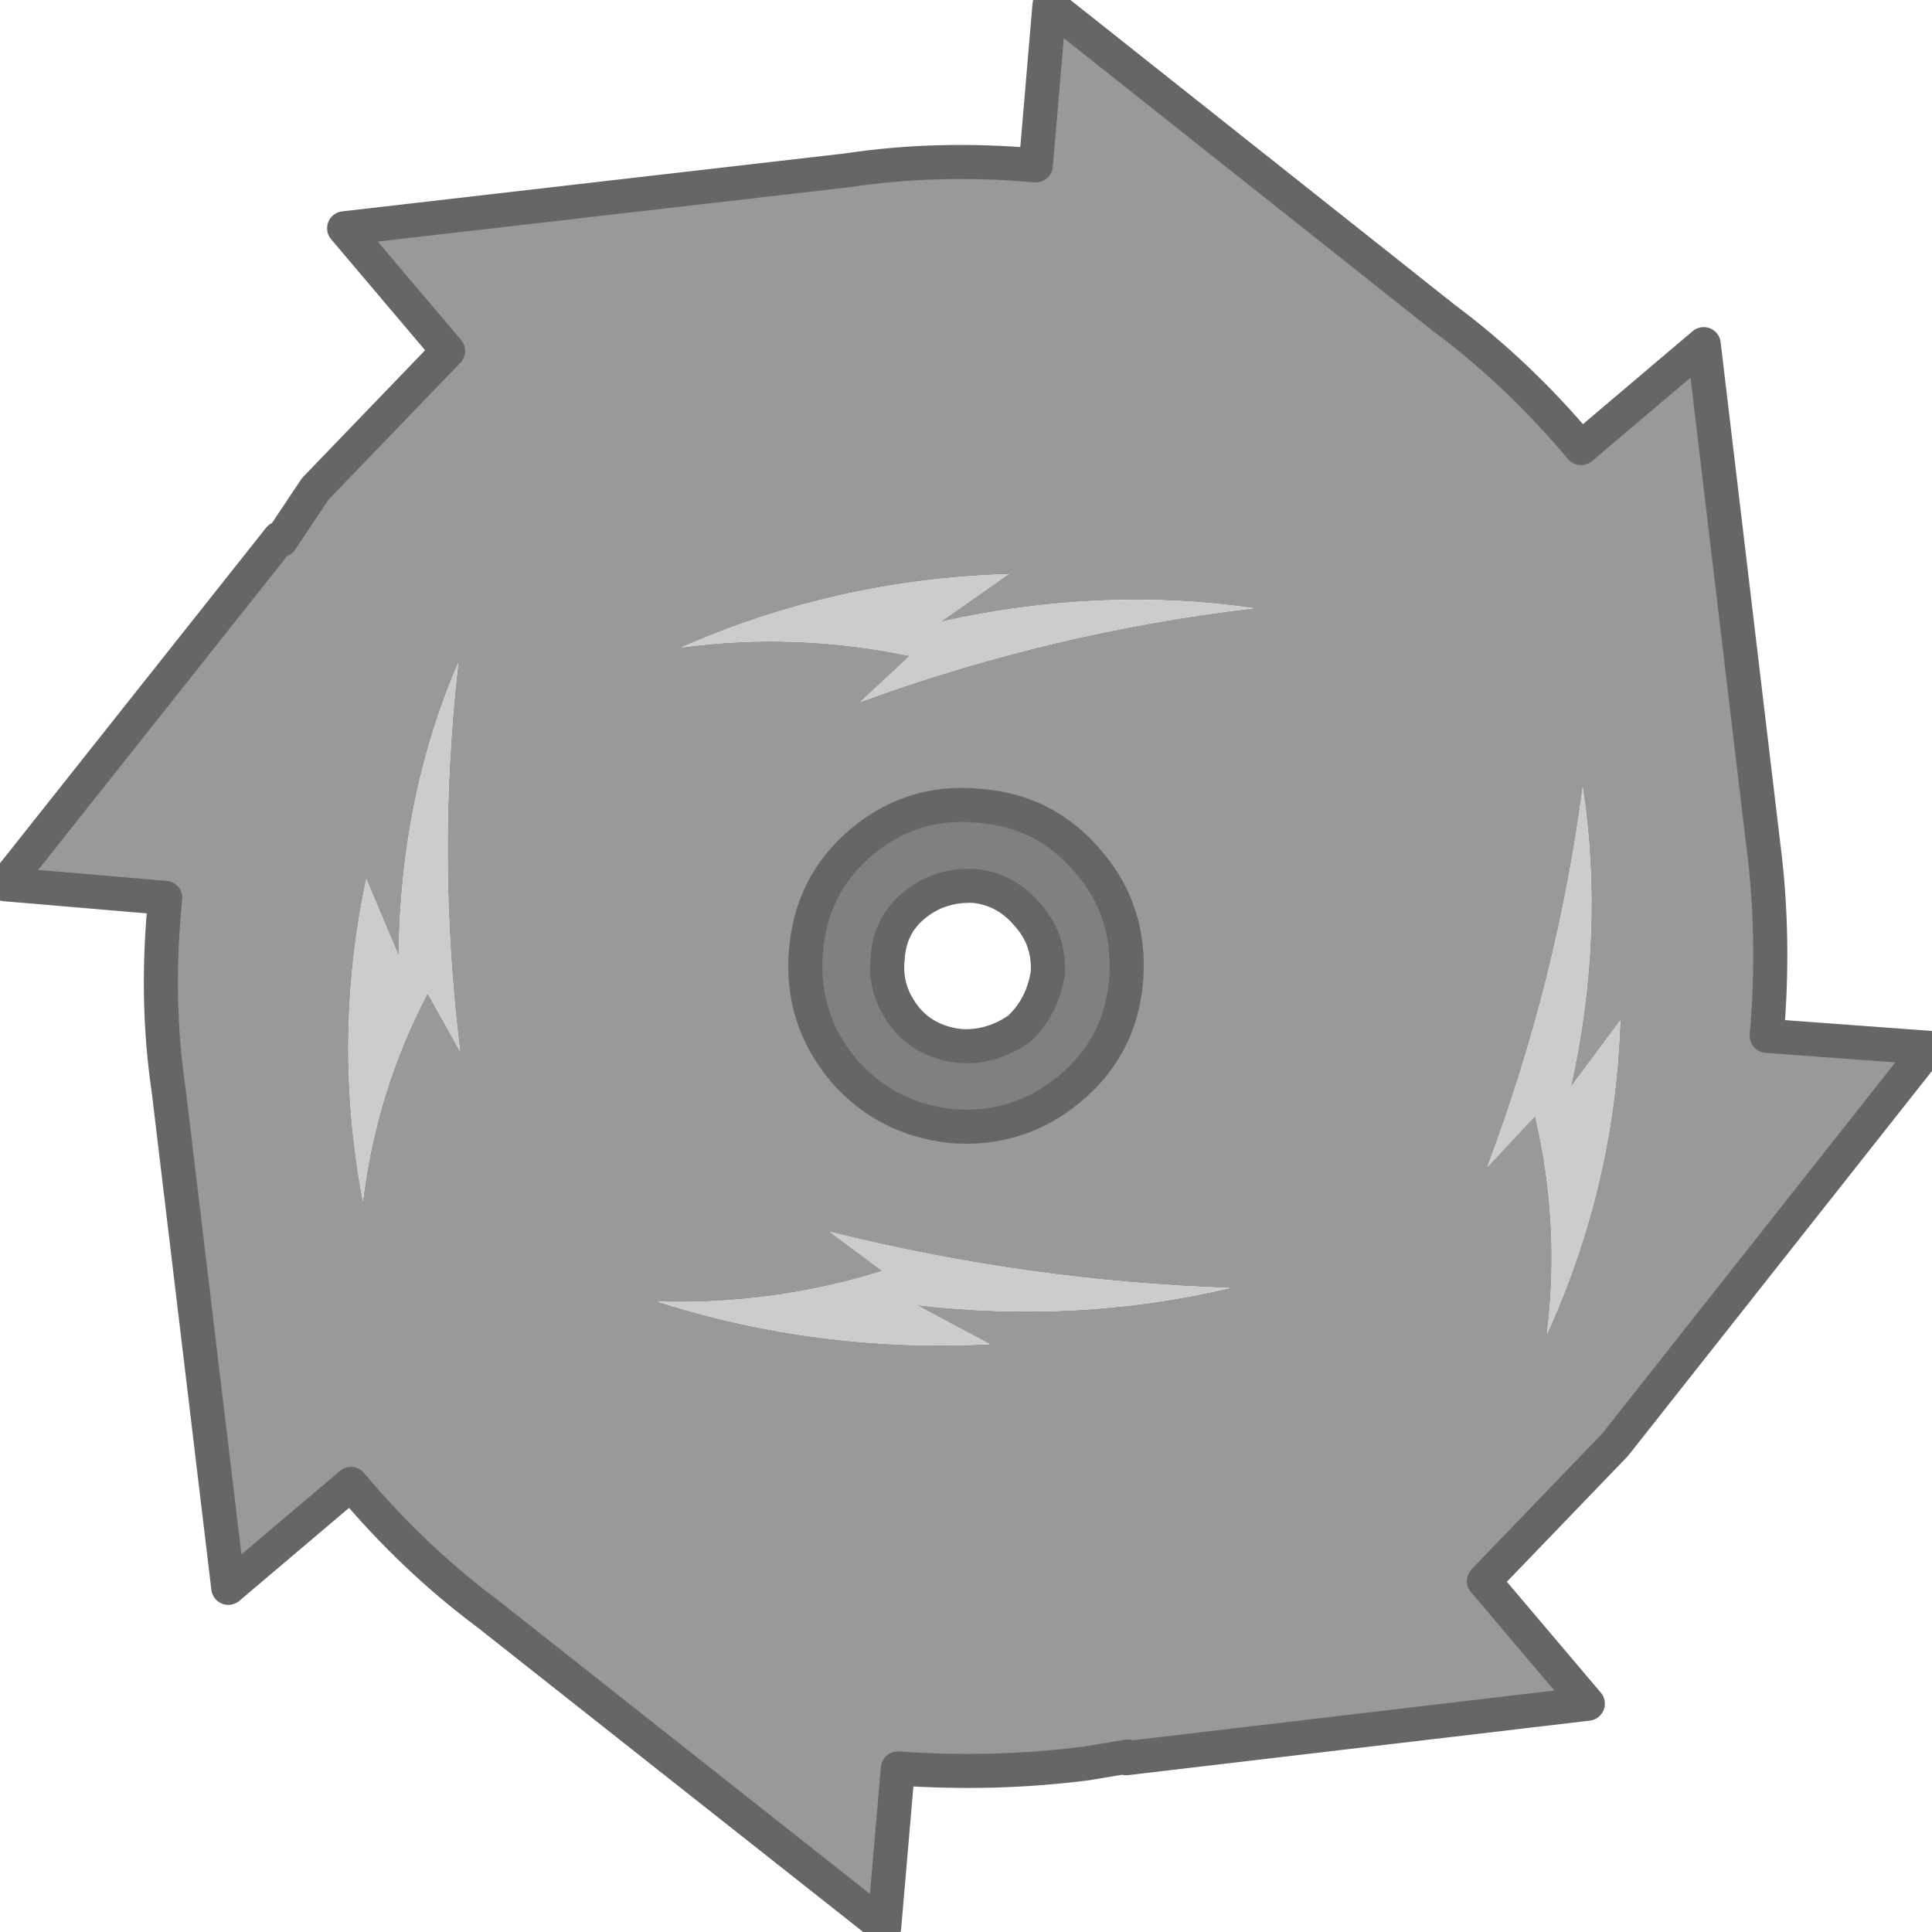 
<svg xmlns="http://www.w3.org/2000/svg" version="1.1" xmlns:xlink="http://www.w3.org/1999/xlink" preserveAspectRatio="none" x="0px" y="0px" width="56.7px" height="56.7px" viewBox="-28.25 -53.3 56.7 56.7">
<defs>
<g id="Layer0_0_FILL">
<path fill="#999999" stroke="none" d="
M 23.5 -28.5
L 21.75 -43.2 18.15 -40.15
Q 16.3 -42.35 14.15 -43.95
L 2.55 -53.15 2.15 -48.45 2.1 -48.45
Q -0.75 -48.7 -3.4 -48.3
L -18.15 -46.6 -15.1 -43 -19 -38.95 -20 -37.45 -20.05 -37.5 -28.1 -27.35 -23.4 -26.95
Q -23.7 -24 -23.3 -21.3
L -21.55 -6.7 -17.95 -9.75
Q -16.1 -7.55 -13.95 -5.95
L -2.3 3.25 -1.9 -1.4
Q 0.95 -1.2 3.65 -1.55
L 4.85 -1.75 4.8 -1.7 18.35 -3.3 15.3 -6.9 19.15 -10.9 28.35 -22.55 23.6 -22.9
Q 23.85 -25.8 23.5 -28.5
M 0.5 -29.65
Q 2.45 -29.5 3.7 -28 4.95 -26.55 4.8 -24.55 4.65 -22.6 3.15 -21.35 1.65 -20.1 -0.3 -20.25 -2.25 -20.45 -3.5 -21.9 -4.75 -23.4 -4.6 -25.35 -4.45 -27.35 -2.95 -28.6 -1.45 -29.85 0.5 -29.65
M 19.3 -23.35
Q 19.15 -18.55 17.15 -14.15 17.55 -17.4 16.8 -20.55
L 15.4 -19.05
Q 17.45 -24.5 18.2 -30.2 18.85 -25.9 17.85 -21.4
L 19.3 -23.35
M -16.55 -25.25
Q -16.5 -29.9 -14.8 -33.85 -15.45 -28.2 -14.75 -22.45
L -15.7 -24.15
Q -17.2 -21.3 -17.6 -18.05 -18.5 -22.8 -17.5 -27.5
L -16.55 -25.25
M -1.55 -34.05
Q -4.9 -34.75 -8.25 -34.3 -3.7 -36.3 1.35 -36.45
L -0.65 -35.05
Q 4.05 -36.1 8.55 -35.45 2.6 -34.75 -3 -32.7
L -1.55 -34.05
M -8.95 -15.1
Q -5.55 -15 -2.35 -16
L -3.9 -17.15
Q 1.9 -15.7 7.85 -15.5 3.4 -14.45 -1.35 -15
L 0.8 -13.85
Q -4.25 -13.6 -8.95 -15.1 Z"/>

<path fill="#CCCCCC" stroke="none" d="
M -2.35 -16
Q -5.55 -15 -8.95 -15.1 -4.25 -13.6 0.8 -13.85
L -1.35 -15
Q 3.4 -14.45 7.85 -15.5 1.9 -15.7 -3.9 -17.15
L -2.35 -16
M -8.25 -34.3
Q -4.9 -34.75 -1.55 -34.05
L -3 -32.7
Q 2.6 -34.75 8.55 -35.45 4.05 -36.1 -0.65 -35.05
L 1.35 -36.45
Q -3.7 -36.3 -8.25 -34.3
M -14.8 -33.85
Q -16.5 -29.9 -16.55 -25.25
L -17.5 -27.5
Q -18.5 -22.8 -17.6 -18.05 -17.2 -21.3 -15.7 -24.15
L -14.75 -22.45
Q -15.45 -28.2 -14.8 -33.85
M 17.15 -14.15
Q 19.15 -18.55 19.3 -23.35
L 17.85 -21.4
Q 18.85 -25.9 18.2 -30.2 17.45 -24.5 15.4 -19.05
L 16.8 -20.55
Q 17.55 -17.4 17.15 -14.15 Z"/>

<path fill="#808080" stroke="none" d="
M 3.7 -28
Q 2.45 -29.5 0.5 -29.65 -1.45 -29.85 -2.95 -28.6 -4.45 -27.35 -4.6 -25.35 -4.75 -23.4 -3.5 -21.9 -2.25 -20.45 -0.3 -20.25 1.65 -20.1 3.15 -21.35 4.65 -22.6 4.8 -24.55 4.95 -26.55 3.7 -28
M 0.35 -27.3
Q 1.3 -27.2 1.95 -26.4 2.55 -25.7 2.5 -24.75 2.35 -23.75 1.65 -23.1 0.85 -22.55 -0.05 -22.6 -1.05 -22.7 -1.65 -23.4 -2.3 -24.2 -2.2 -25.15 -2.15 -26.15 -1.4 -26.75 -0.65 -27.35 0.35 -27.3 Z"/>
</g>

<path id="Layer0_0_1_STROKES" stroke="#666666" stroke-width="1" stroke-linejoin="round" stroke-linecap="round" fill="none" d="
M -3.4 -48.3
Q -0.75 -48.7 2.1 -48.45
L 2.15 -48.45 2.55 -53.15 14.15 -43.95
Q 16.3 -42.35 18.15 -40.15
L 21.75 -43.2 23.5 -28.5
Q 23.85 -25.8 23.6 -22.9
L 28.35 -22.55 19.15 -10.9 15.3 -6.9 18.35 -3.3 4.8 -1.7 4.85 -1.75 3.65 -1.55
Q 0.95 -1.2 -1.9 -1.4
L -2.3 3.25 -13.95 -5.95
Q -16.1 -7.55 -17.95 -9.75
L -21.55 -6.7 -23.3 -21.3
Q -23.7 -24 -23.4 -26.95
L -28.1 -27.35 -20.05 -37.5 -20 -37.45 -19 -38.95 -15.1 -43 -18.15 -46.6 -3.4 -48.3 Z
M 0.35 -27.3
Q 1.3 -27.2 1.95 -26.4 2.55 -25.7 2.5 -24.75 2.35 -23.75 1.65 -23.1 0.85 -22.55 -0.05 -22.6 -1.05 -22.7 -1.65 -23.4 -2.3 -24.2 -2.2 -25.15 -2.15 -26.15 -1.4 -26.75 -0.65 -27.35 0.35 -27.3 Z
M 3.7 -28
Q 4.95 -26.55 4.8 -24.55 4.65 -22.6 3.15 -21.35 1.65 -20.1 -0.3 -20.25 -2.25 -20.45 -3.5 -21.9 -4.75 -23.4 -4.6 -25.35 -4.45 -27.35 -2.95 -28.6 -1.45 -29.85 0.5 -29.65 2.45 -29.5 3.7 -28 Z"/>
</defs>

<g transform="matrix( 1, 0, 0, 1, 0,0) ">
<use xlink:href="#Layer0_0_FILL"/>

<use xlink:href="#Layer0_0_1_STROKES"/>
</g>
</svg>
